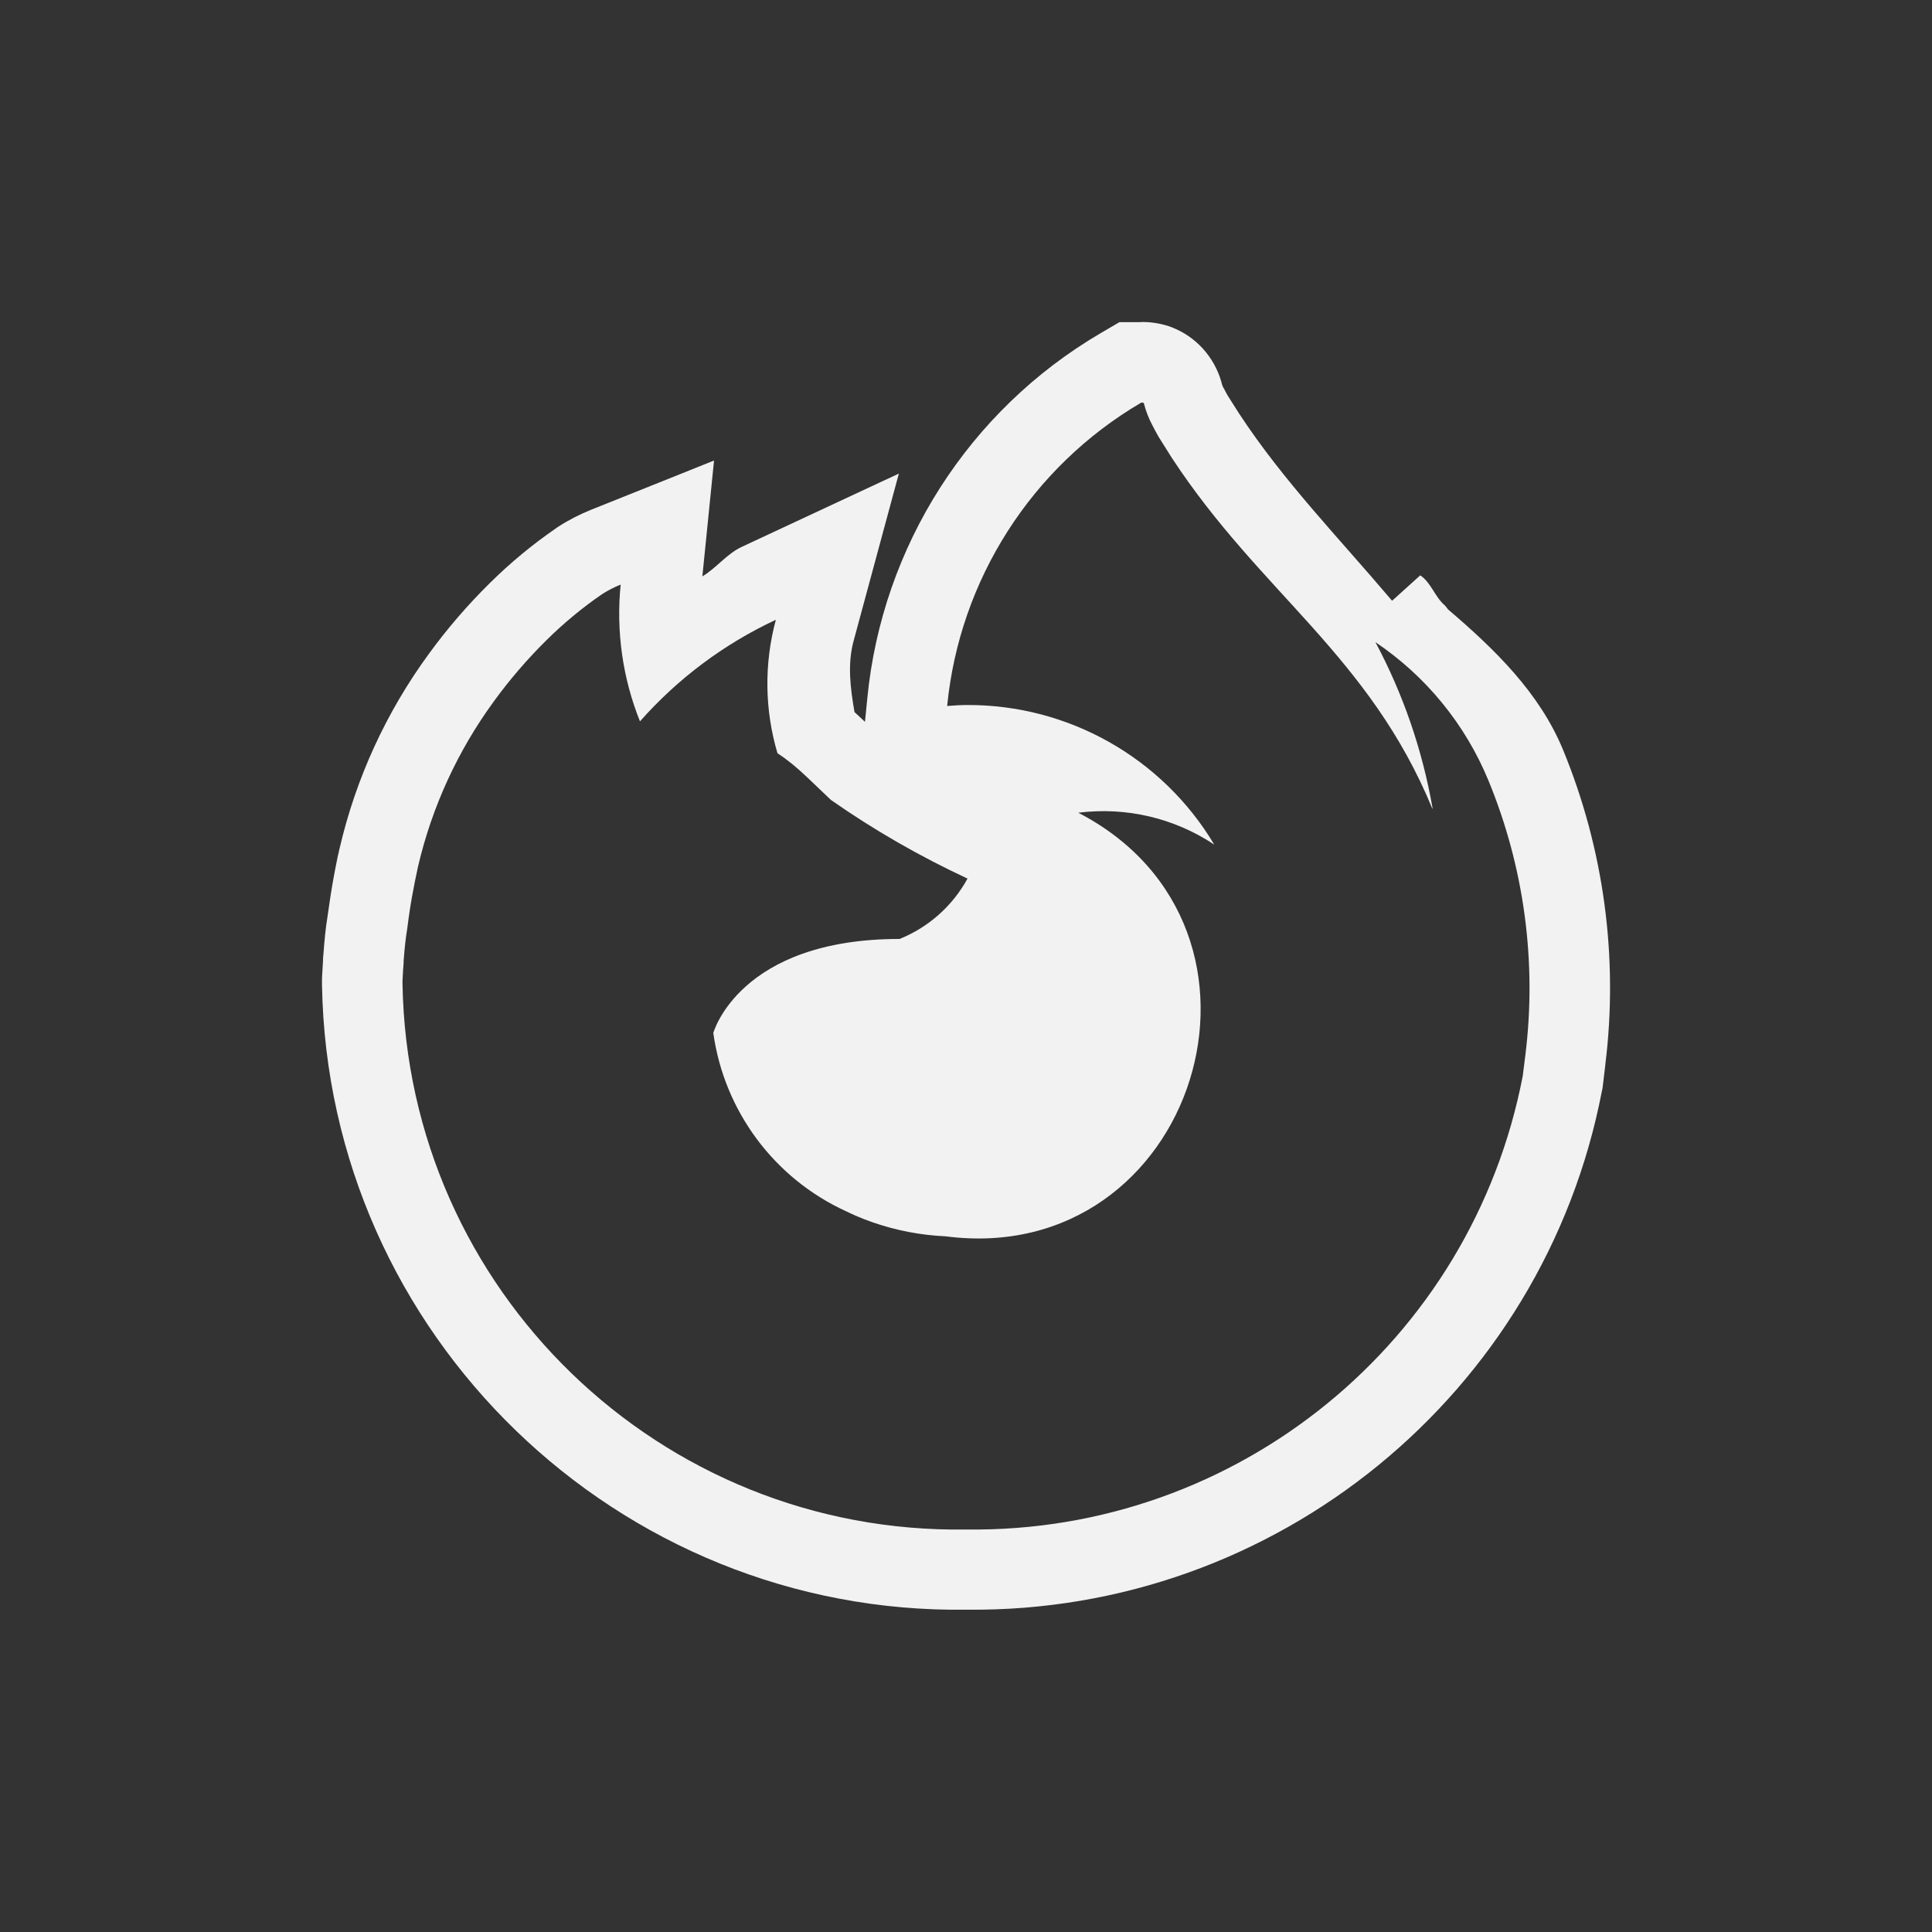 <?xml version="1.0" encoding="UTF-8" standalone="no"?>
<svg
   width="24"
   height="24"
   version="1.1"
   id="svg1"
   sodipodi:docname="firefox-symbolic.svg"
   inkscape:version="1.4.2 (ebf0e940d0, 2025-05-08)"
   xmlns:inkscape="http://www.inkscape.org/namespaces/inkscape"
   xmlns:sodipodi="http://sodipodi.sourceforge.net/DTD/sodipodi-0.dtd"
   xmlns="http://www.w3.org/2000/svg"
   xmlns:svg="http://www.w3.org/2000/svg">
  <rect width="100%" height="100%" fill="#333333" stroke="none"/>
  <defs
     id="defs1">
    <style
       id="current-color-scheme"
       type="text/css">
        .ColorScheme-Text { color:#f2f2f2; }
     </style>
  </defs>
  <sodipodi:namedview
     id="namedview1"
     pagecolor="#ffffff"
     bordercolor="#000000"
     borderopacity="0.25"
     inkscape:showpageshadow="2"
     inkscape:pageopacity="0.0"
     inkscape:pagecheckerboard="0"
     inkscape:deskcolor="#d1d1d1"
     inkscape:zoom="33.166667"
     inkscape:cx="11.984925"
     inkscape:cy="12"
     inkscape:window-width="1920"
     inkscape:window-height="1011"
     inkscape:window-x="0"
     inkscape:window-y="0"
     inkscape:window-maximized="1"
     inkscape:current-layer="svg1" />
  <path
     id="path1"
     style="fill:currentColor"
     class="ColorScheme-Text"
     d="m 14.18,4 c -0.004,4.694e-4 -0.006,0.002 -0.01,0.002 H 13.906 l -0.234,0.137 c -1.636,0.959 -2.714,2.648 -2.898,4.535 l -0.029,0.293 C 10.704,8.929 10.653,8.879 10.615,8.846 10.564,8.552 10.525,8.251 10.604,7.961 l 0.562,-2.078 -1.951,0.91 C 9.028,6.88 8.901,7.055 8.725,7.16 l 0.145,-1.439 -1.531,0.613 c -0.141,0.057 -0.276,0.126 -0.404,0.209 l -0.012,0.008 -0.014,0.01 C 6.615,6.763 6.341,6.99 6.088,7.24 5.812,7.512 5.558,7.806 5.33,8.119 4.8,8.842 4.422,9.664 4.219,10.537 l -0.008,0.033 v 0.002 c -9.67e-4,0.004 -0.003,0.016 -0.006,0.029 v 0.002 H 4.203 v 0.002 0.002 l -0.01,0.041 v 0.004 c -0.007,0.031 -0.013,0.06 -0.021,0.104 -0.025,0.126 -0.056,0.297 -0.084,0.494 v 0.002 L 4.068,11.389 c -0.023,0.14 -0.037,0.284 -0.051,0.473 l -0.004,0.039 v 0.027 c -0.004,0.058 -0.007,0.122 -0.012,0.205 L 4,12.158 v 0.076 c 0.073,4.344 3.671,7.827 8.014,7.762 3.833,0.039 7.16,-2.675 7.885,-6.441 l 0.008,-0.035 0.035,-0.293 v -0.004 c 0.164,-1.326 -0.017,-2.673 -0.525,-3.908 -0.293,-0.71 -0.848,-1.249 -1.428,-1.744 l -0.039,-0.049 c -0.126,-0.105 -0.17,-0.283 -0.307,-0.375 L 17.293,7.463 C 16.624,6.673 15.944,5.977 15.395,5.141 L 15.252,4.916 c -0.016,-0.027 -0.028,-0.05 -0.045,-0.084 L 15.195,4.812 c -0.007,-0.012 -0.01,-0.025 -0.014,-0.039 l 0.004,0.021 c -0.071,-0.309 -0.284,-0.575 -0.578,-0.707 l -0.02,-0.008 -0.021,-0.01 C 14.446,4.023 14.318,4 14.191,4 c -0.004,0 -0.008,-4.694e-4 -0.012,0 z m 0.008,1 h 0.002 0.002 0.002 0.002 l 0.002,0.002 h 0.002 l 0.002,0.002 h 0.002 l 0.002,0.002 0.002,0.002 0.002,0.002 V 5.012 c 3.14e-4,7.903e-4 0.002,0.005 0.002,0.006 0.024,0.093 0.059,0.183 0.105,0.268 0.022,0.043 0.046,0.089 0.076,0.141 l 0.166,0.264 c 1.101,1.678 2.449,2.448 3.236,4.359 V 10.035 C 17.669,9.316 17.43,8.621 17.086,7.977 c 0.627,0.422 1.116,1.02 1.404,1.719 0.444,1.077 0.602,2.252 0.459,3.408 l -0.033,0.262 C 18.281,16.669 15.37,19.043 12.006,19 8.199,19.061 5.064,16.025 5,12.219 V 12.184 C 5.004,12.098 5.009,12.024 5.014,11.957 V 11.938 C 5.027,11.763 5.04,11.651 5.057,11.549 l 0.021,-0.158 c 0.048,-0.341 0.115,-0.619 0.115,-0.627 0.173,-0.741 0.494,-1.439 0.943,-2.053 0.197,-0.271 0.416,-0.525 0.654,-0.76 0.211,-0.209 0.441,-0.399 0.686,-0.568 0.074,-0.048 0.153,-0.088 0.234,-0.121 -0.058,0.578 0.024,1.161 0.24,1.699 0.47,-0.532 1.044,-0.961 1.688,-1.262 -0.147,0.544 -0.14,1.118 0.02,1.658 0.069,0.045 0.124,0.086 0.182,0.133 0.108,0.087 0.229,0.205 0.482,0.447 0.536,0.375 1.104,0.701 1.697,0.977 -0.186,0.34 -0.484,0.605 -0.844,0.75 -1.993,0 -2.314,1.168 -2.314,1.168 0.136,0.972 0.758,1.807 1.65,2.215 0.038,0.019 0.079,0.037 0.119,0.055 0.068,0.03 0.137,0.056 0.205,0.08 0.294,0.103 0.601,0.162 0.912,0.176 3.106,0.403 4.429,-3.821 1.648,-5.262 0.593,-0.075 1.192,0.065 1.689,0.396 -0.645,-1.08 -1.812,-1.739 -3.07,-1.734 -0.083,0 -0.166,0.006 -0.248,0.012 0.154,-1.569 1.05,-2.97 2.41,-3.768 h 0.006 0.002 z" />
</svg>
